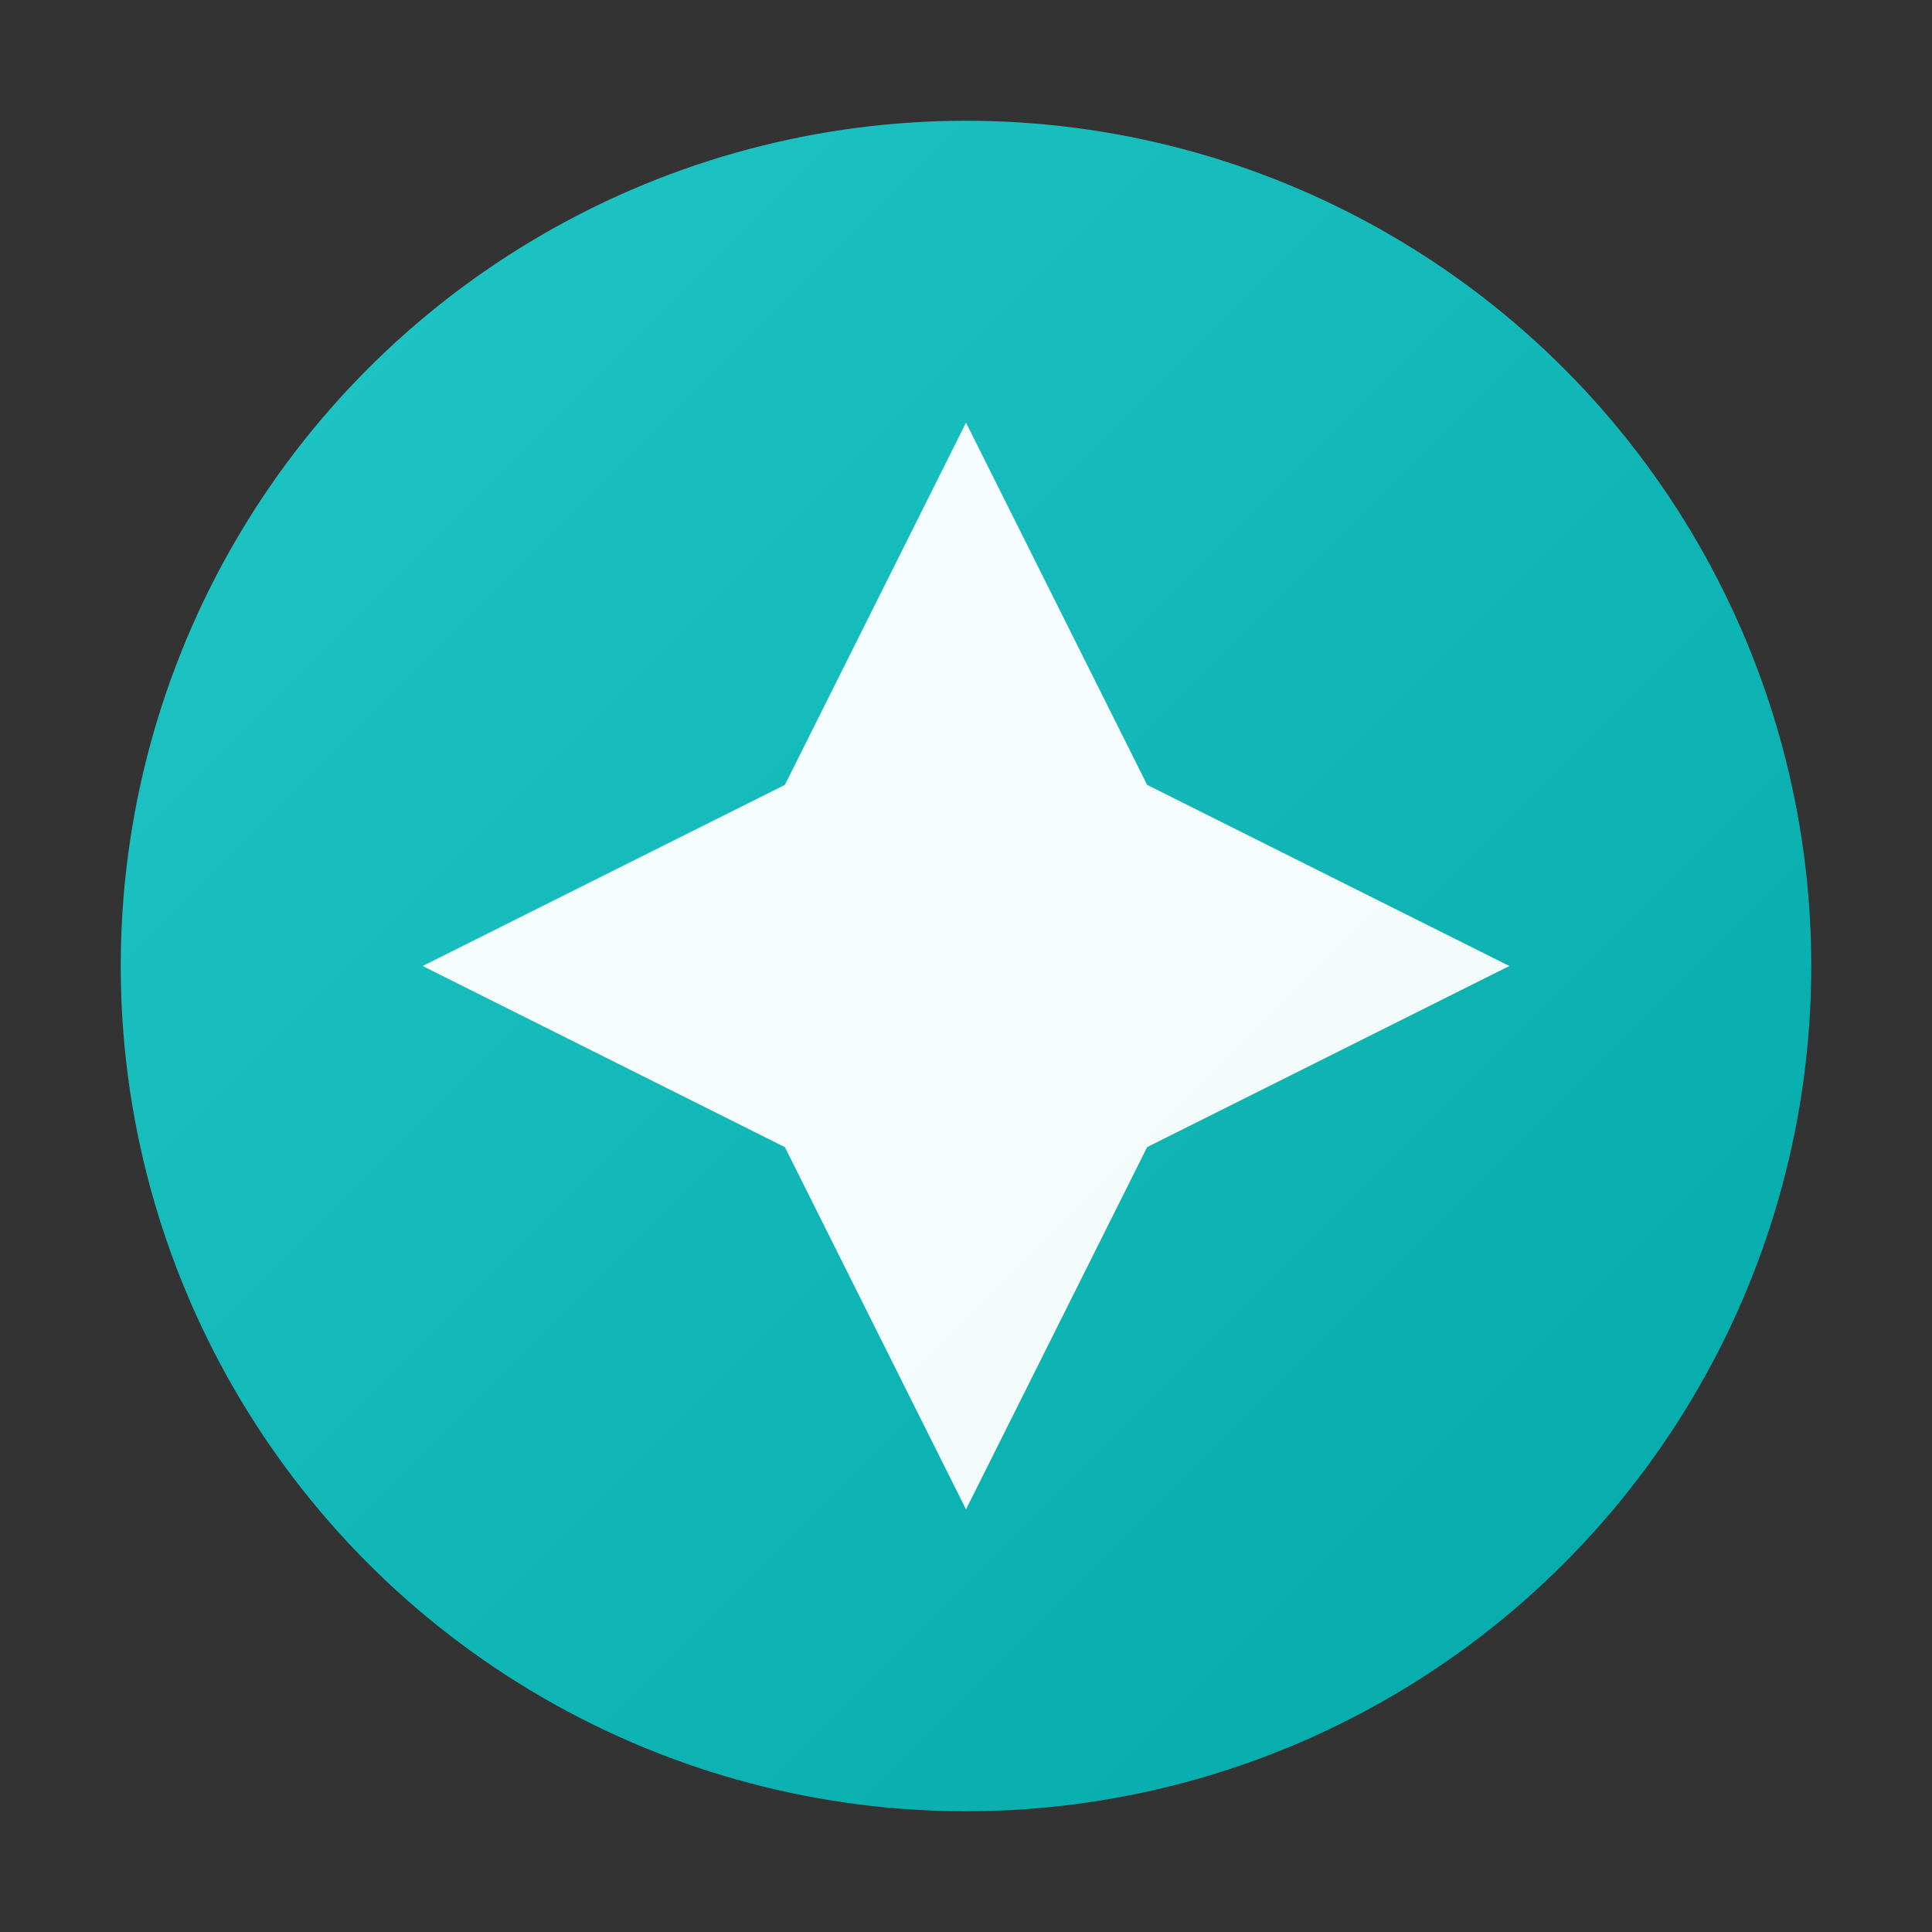 <svg viewBox="0 0 32 32" xmlns="http://www.w3.org/2000/svg">
  <rect x="0" y="0" width="32" height="32" fill="#333333" stroke="none"/>
  <defs><linearGradient id="g" x1="0" y1="0" x2="1" y2="1">
    <stop offset="0" stop-color="#21c6c6"></stop><stop offset="1" stop-color="#03a9a9"></stop>
  </linearGradient></defs>
  <circle cx="16" cy="16" r="14" fill="url(#g)"></circle>
  <path d="M16 7l3 6 6 3-6 3-3 6-3-6-6-3 6-3z" fill="#fff" fill-opacity=".95"></path>
</svg>
